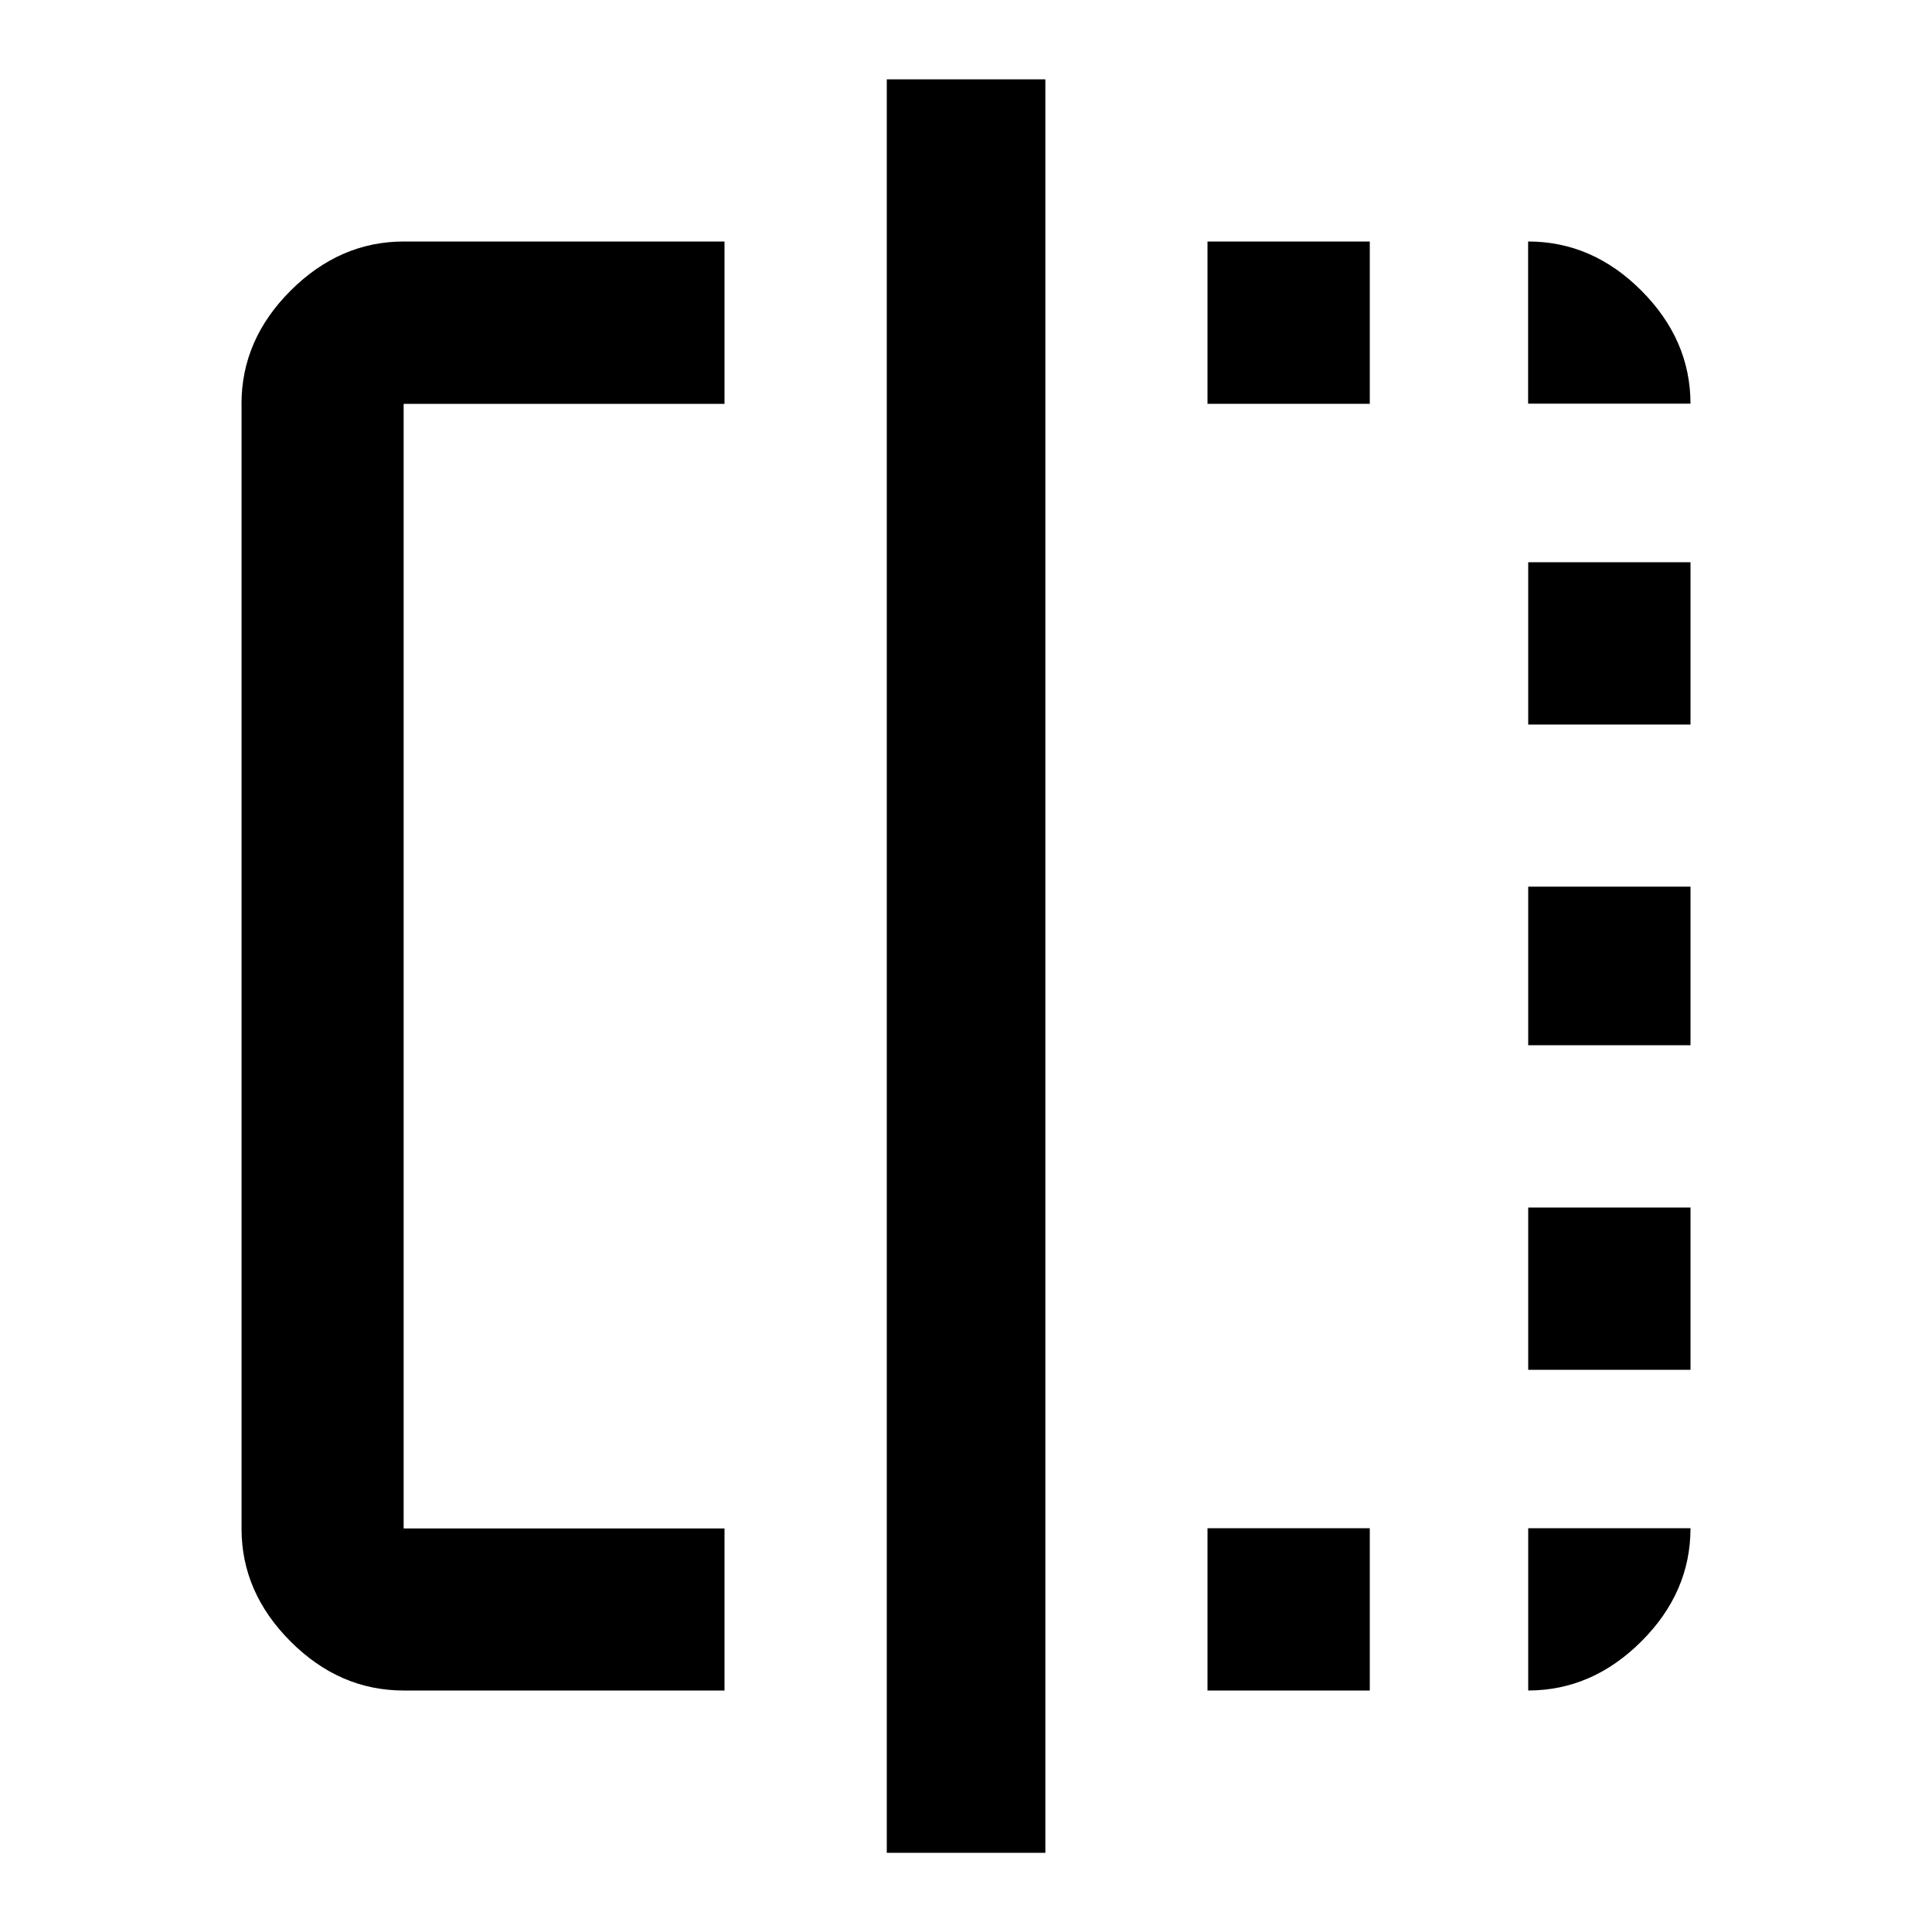 <?xml version="1.0"?><svg xmlns="http://www.w3.org/2000/svg" width="40" height="40" viewBox="0 0 40 40"><path d="m31.64 35v-3.36h3.36q0 1.328-1.017 2.343t-2.342 1.017z m0-13.36v-3.283h3.36v3.283h-3.36z m-6.64-13.28v-3.36h3.36v3.36h-3.36z m6.64 20v-3.36h3.36v3.36h-3.36z m-13.28 10v-36.717h3.283v36.717h-3.283z m13.28-33.36q1.328 0 2.343 1.017t1.017 2.34h-3.362v-3.357z m-26.64 3.36q0-1.328 1.017-2.343t2.34-1.017h6.643v3.362h-6.643v23.283h6.643v3.355h-6.643q-1.328 0-2.343-1.017t-1.013-2.337v-23.285z m26.64 6.64v-3.36h3.36v3.36h-3.36z m-6.64 20v-3.36h3.36v3.36h-3.36z"></path></svg>